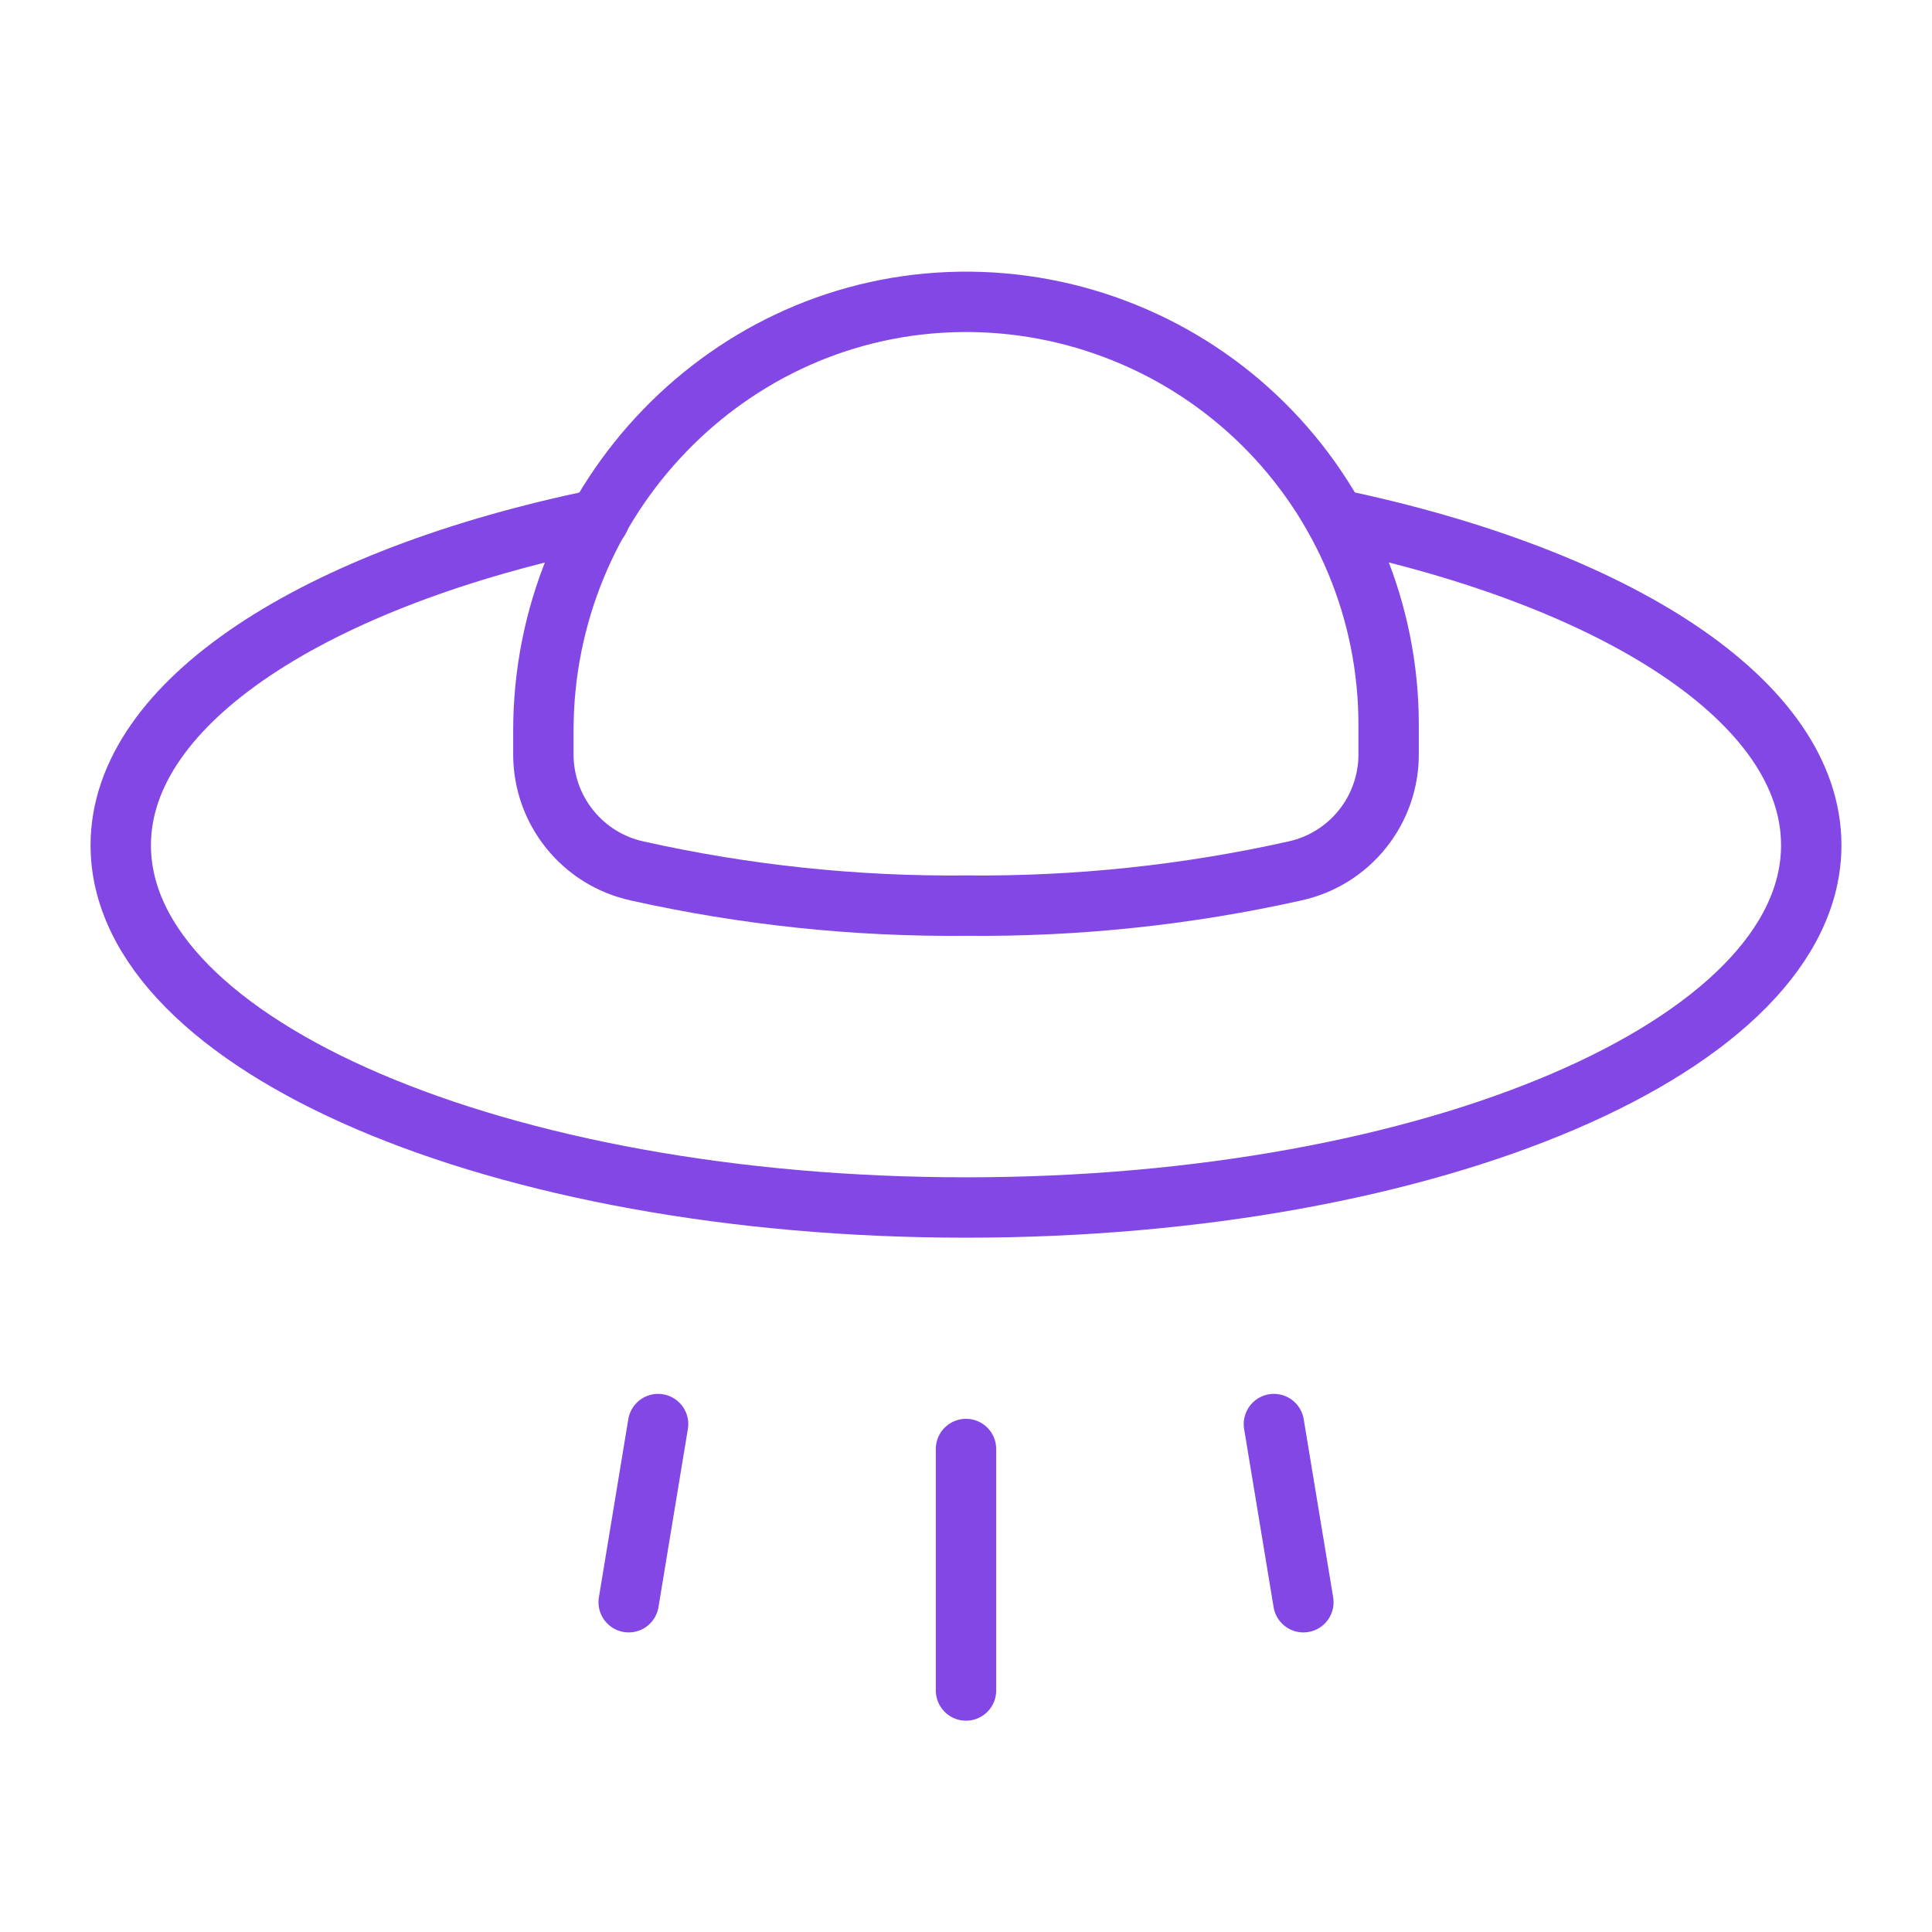 <svg width="32" height="32" viewBox="0 0 32 32" fill="none" xmlns="http://www.w3.org/2000/svg">
<path d="M21.1 23.587L21.588 26.538" stroke="#8247E5" stroke-linecap="round" stroke-linejoin="round"/>
<path d="M16 24V28" stroke="#8247E5" stroke-linecap="round" stroke-linejoin="round"/>
<path d="M10.9 23.587L10.413 26.538" stroke="#8247E5" stroke-linecap="round" stroke-linejoin="round"/>
<path d="M22.125 8.6C26.788 9.575 30 11.625 30 14C30 17.312 23.738 20 16 20C8.262 20 2 17.312 2 14C2 11.625 5.237 9.562 9.925 8.6" stroke="#8247E5" stroke-linecap="round" stroke-linejoin="round"/>
<path d="M9 12.488C8.998 12.939 9.151 13.378 9.433 13.73C9.715 14.083 10.109 14.328 10.55 14.425C12.339 14.825 14.167 15.018 16 15C17.833 15.018 19.661 14.825 21.45 14.425C21.891 14.328 22.285 14.083 22.567 13.73C22.849 13.378 23.002 12.939 23 12.488V12C23 11.073 22.816 10.156 22.459 9.301C22.102 8.446 21.578 7.67 20.919 7.019C20.26 6.368 19.478 5.854 18.618 5.508C17.759 5.161 16.839 4.988 15.912 5C12.062 5.05 9 8.263 9 12.1V12.488Z" stroke="#8247E5" stroke-linecap="round" stroke-linejoin="round"/>
</svg>
